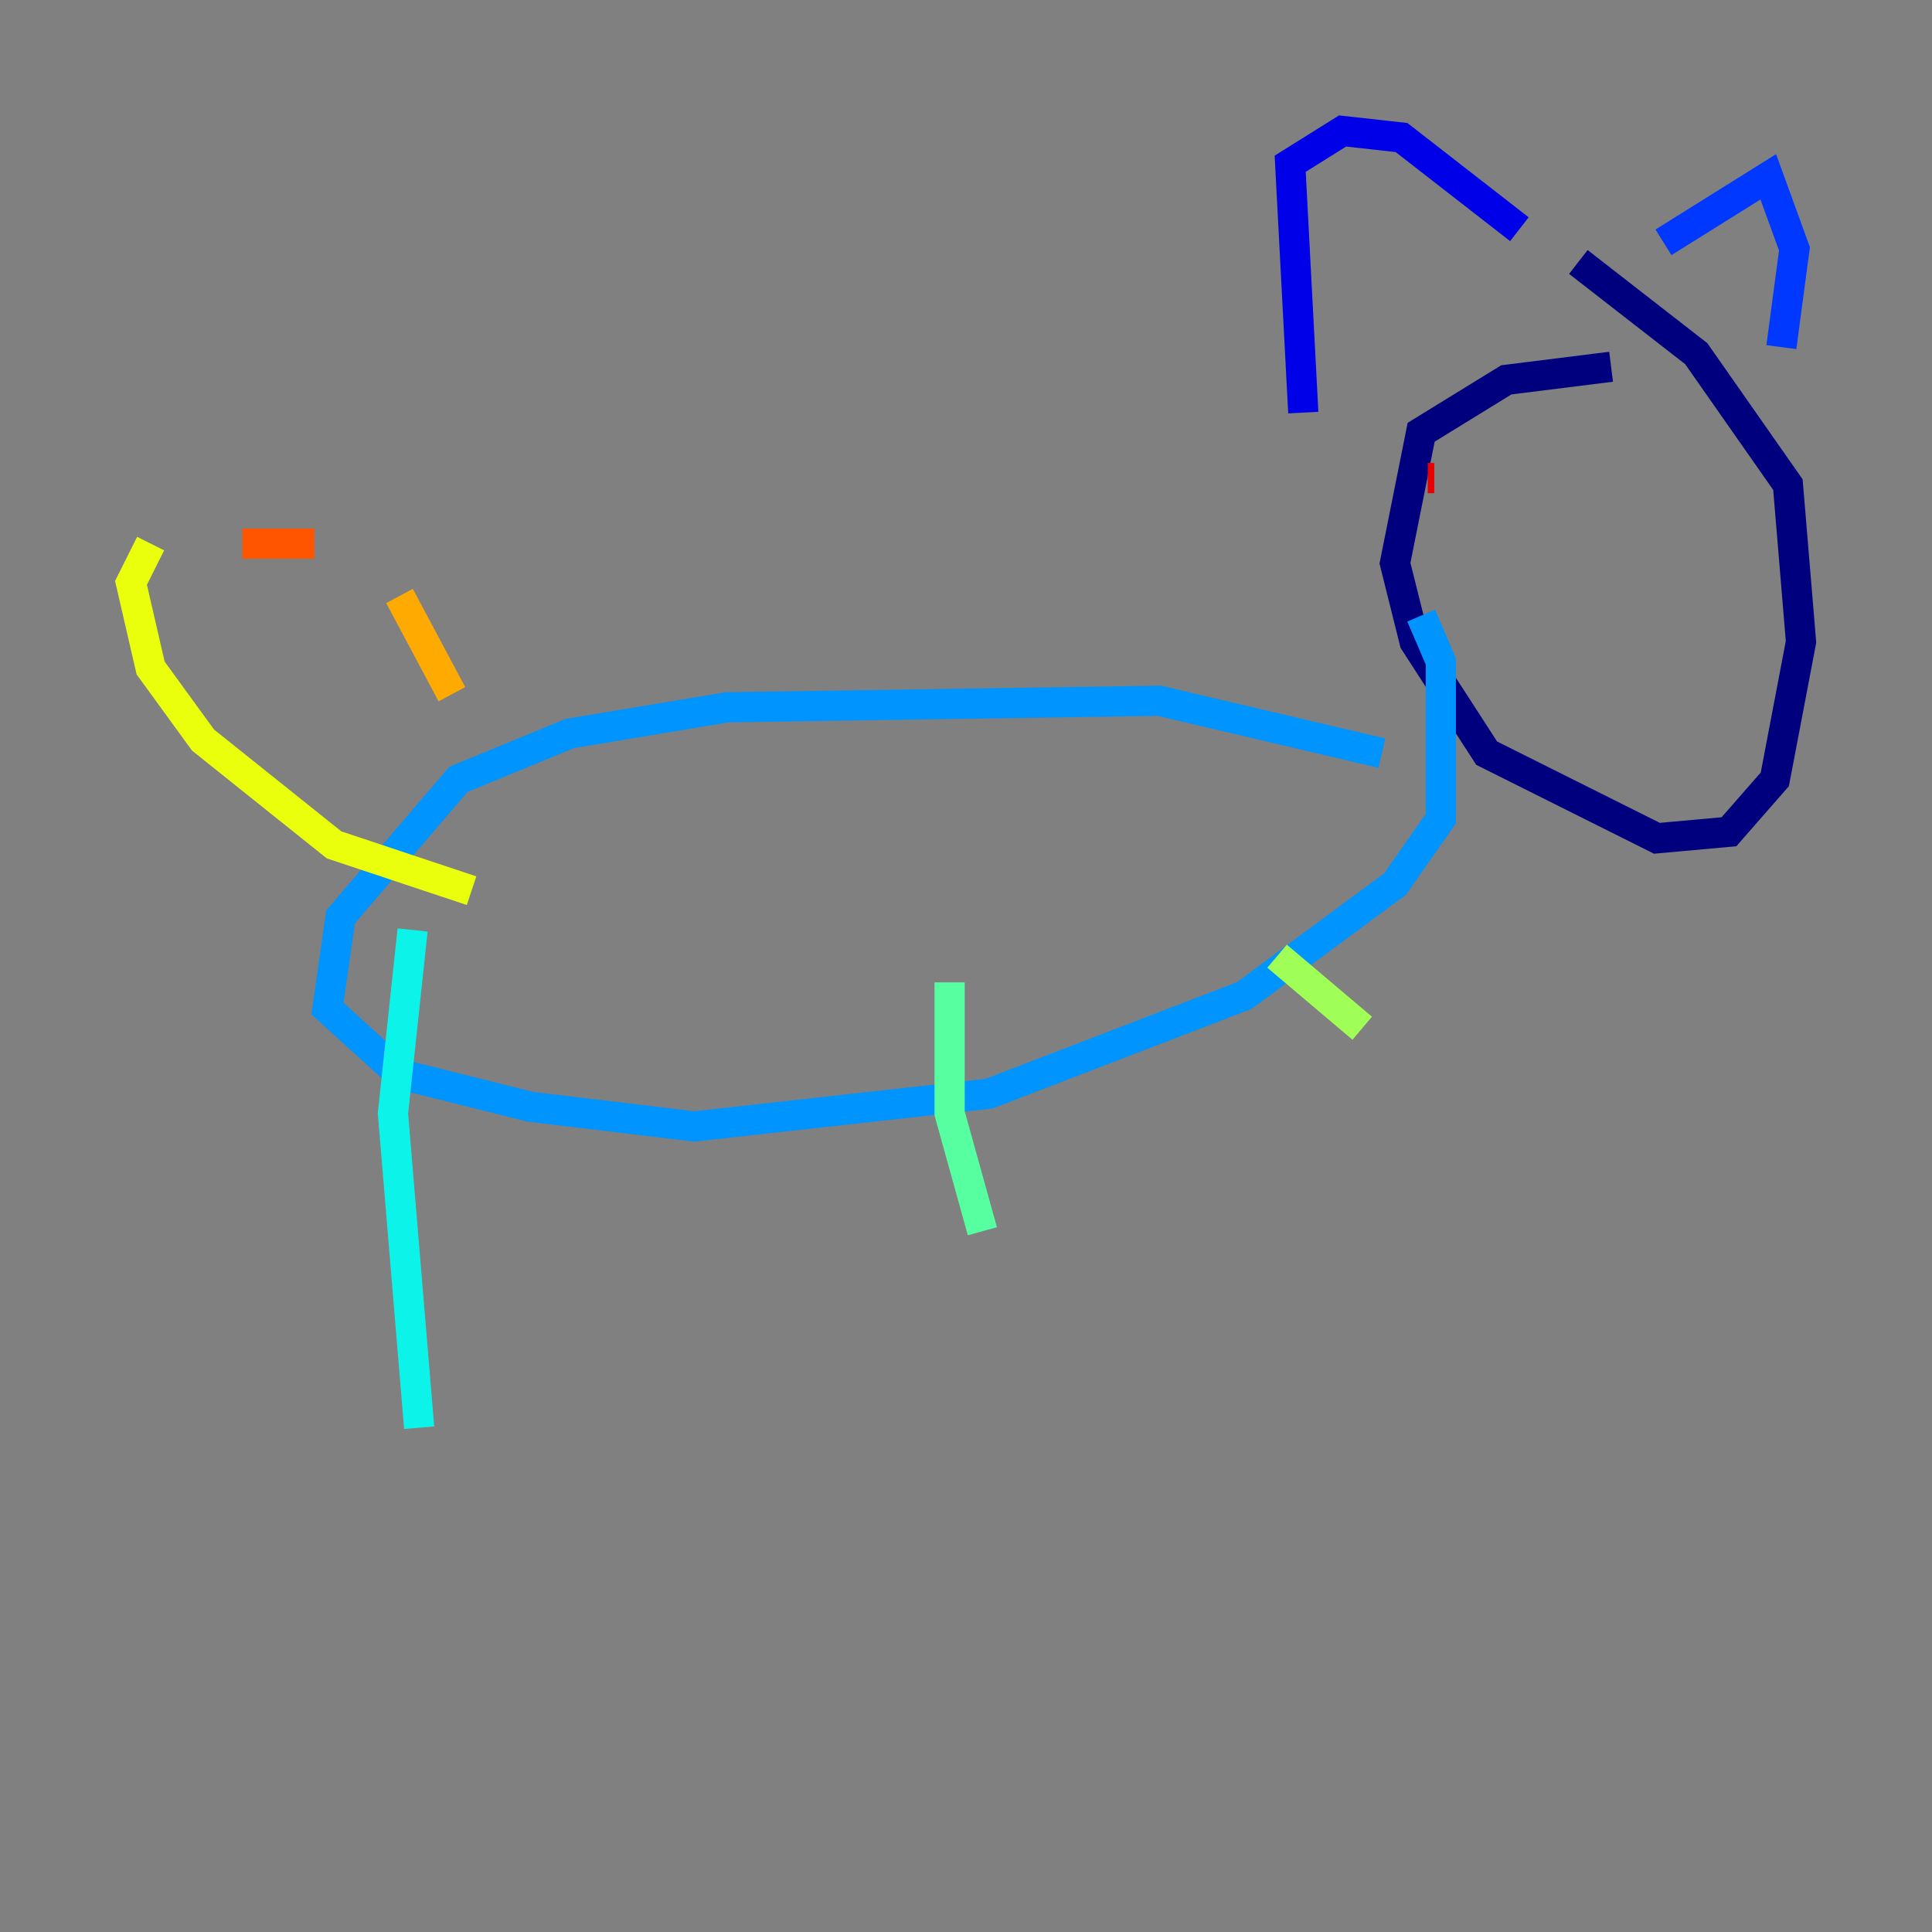 <?xml version="1.0" encoding="utf-8" ?>
<svg baseProfile="tiny" height="128" version="1.2" viewBox="0,0,128,128" width="128" xmlns="http://www.w3.org/2000/svg" xmlns:ev="http://www.w3.org/2001/xml-events" xmlns:xlink="http://www.w3.org/1999/xlink"><rect x="0" y="0" width="128" height="128" fill="#808080" stroke="none"/><defs /><polyline fill="none" points="106.739,24.298 99.797,25.166 94.156,28.637 92.42,37.315 93.722,42.522 98.495,49.898 109.776,55.539 114.549,55.105 117.586,51.634 119.322,42.522 118.454,32.108 112.38,23.43 104.57,17.356" stroke="#00007f" stroke-width="2" /><polyline fill="none" points="86.346,27.336 85.478,10.848 88.949,8.678 92.854,9.112 100.664,15.186" stroke="#0000e8" stroke-width="2" /><polyline fill="none" points="110.21,16.054 117.153,11.715 118.888,16.488 118.02,22.997" stroke="#0038ff" stroke-width="2" /><polyline fill="none" points="91.552,49.898 76.8,46.427 48.163,46.861 37.749,48.597 30.373,51.634 22.563,60.746 21.695,66.82 26.468,71.159 35.146,73.329 45.993,74.63 65.519,72.461 82.441,65.953 92.42,58.576 95.458,54.237 95.458,43.824 94.156,40.786" stroke="#0094ff" stroke-width="2" /><polyline fill="none" points="27.336,61.614 26.034,73.763 27.77,94.59" stroke="#0cf4ea" stroke-width="2" /><polyline fill="none" points="62.915,65.085 62.915,73.763 65.085,81.573" stroke="#56ffa0" stroke-width="2" /><polyline fill="none" points="84.61,63.349 90.251,68.122" stroke="#a0ff56" stroke-width="2" /><polyline fill="none" points="31.241,59.01 22.129,55.973 13.451,49.031 9.98,44.258 8.678,38.617 9.98,36.014" stroke="#eaff0c" stroke-width="2" /><polyline fill="none" points="29.939,45.993 26.468,39.485" stroke="#ffaa00" stroke-width="2" /><polyline fill="none" points="20.827,36.014 16.054,36.014" stroke="#ff5500" stroke-width="2" /><polyline fill="none" points="94.59,31.675 95.024,31.675" stroke="#e80000" stroke-width="2" /><polyline fill="none" points="107.173,33.41 107.173,33.41" stroke="#7f0000" stroke-width="2" /></svg>